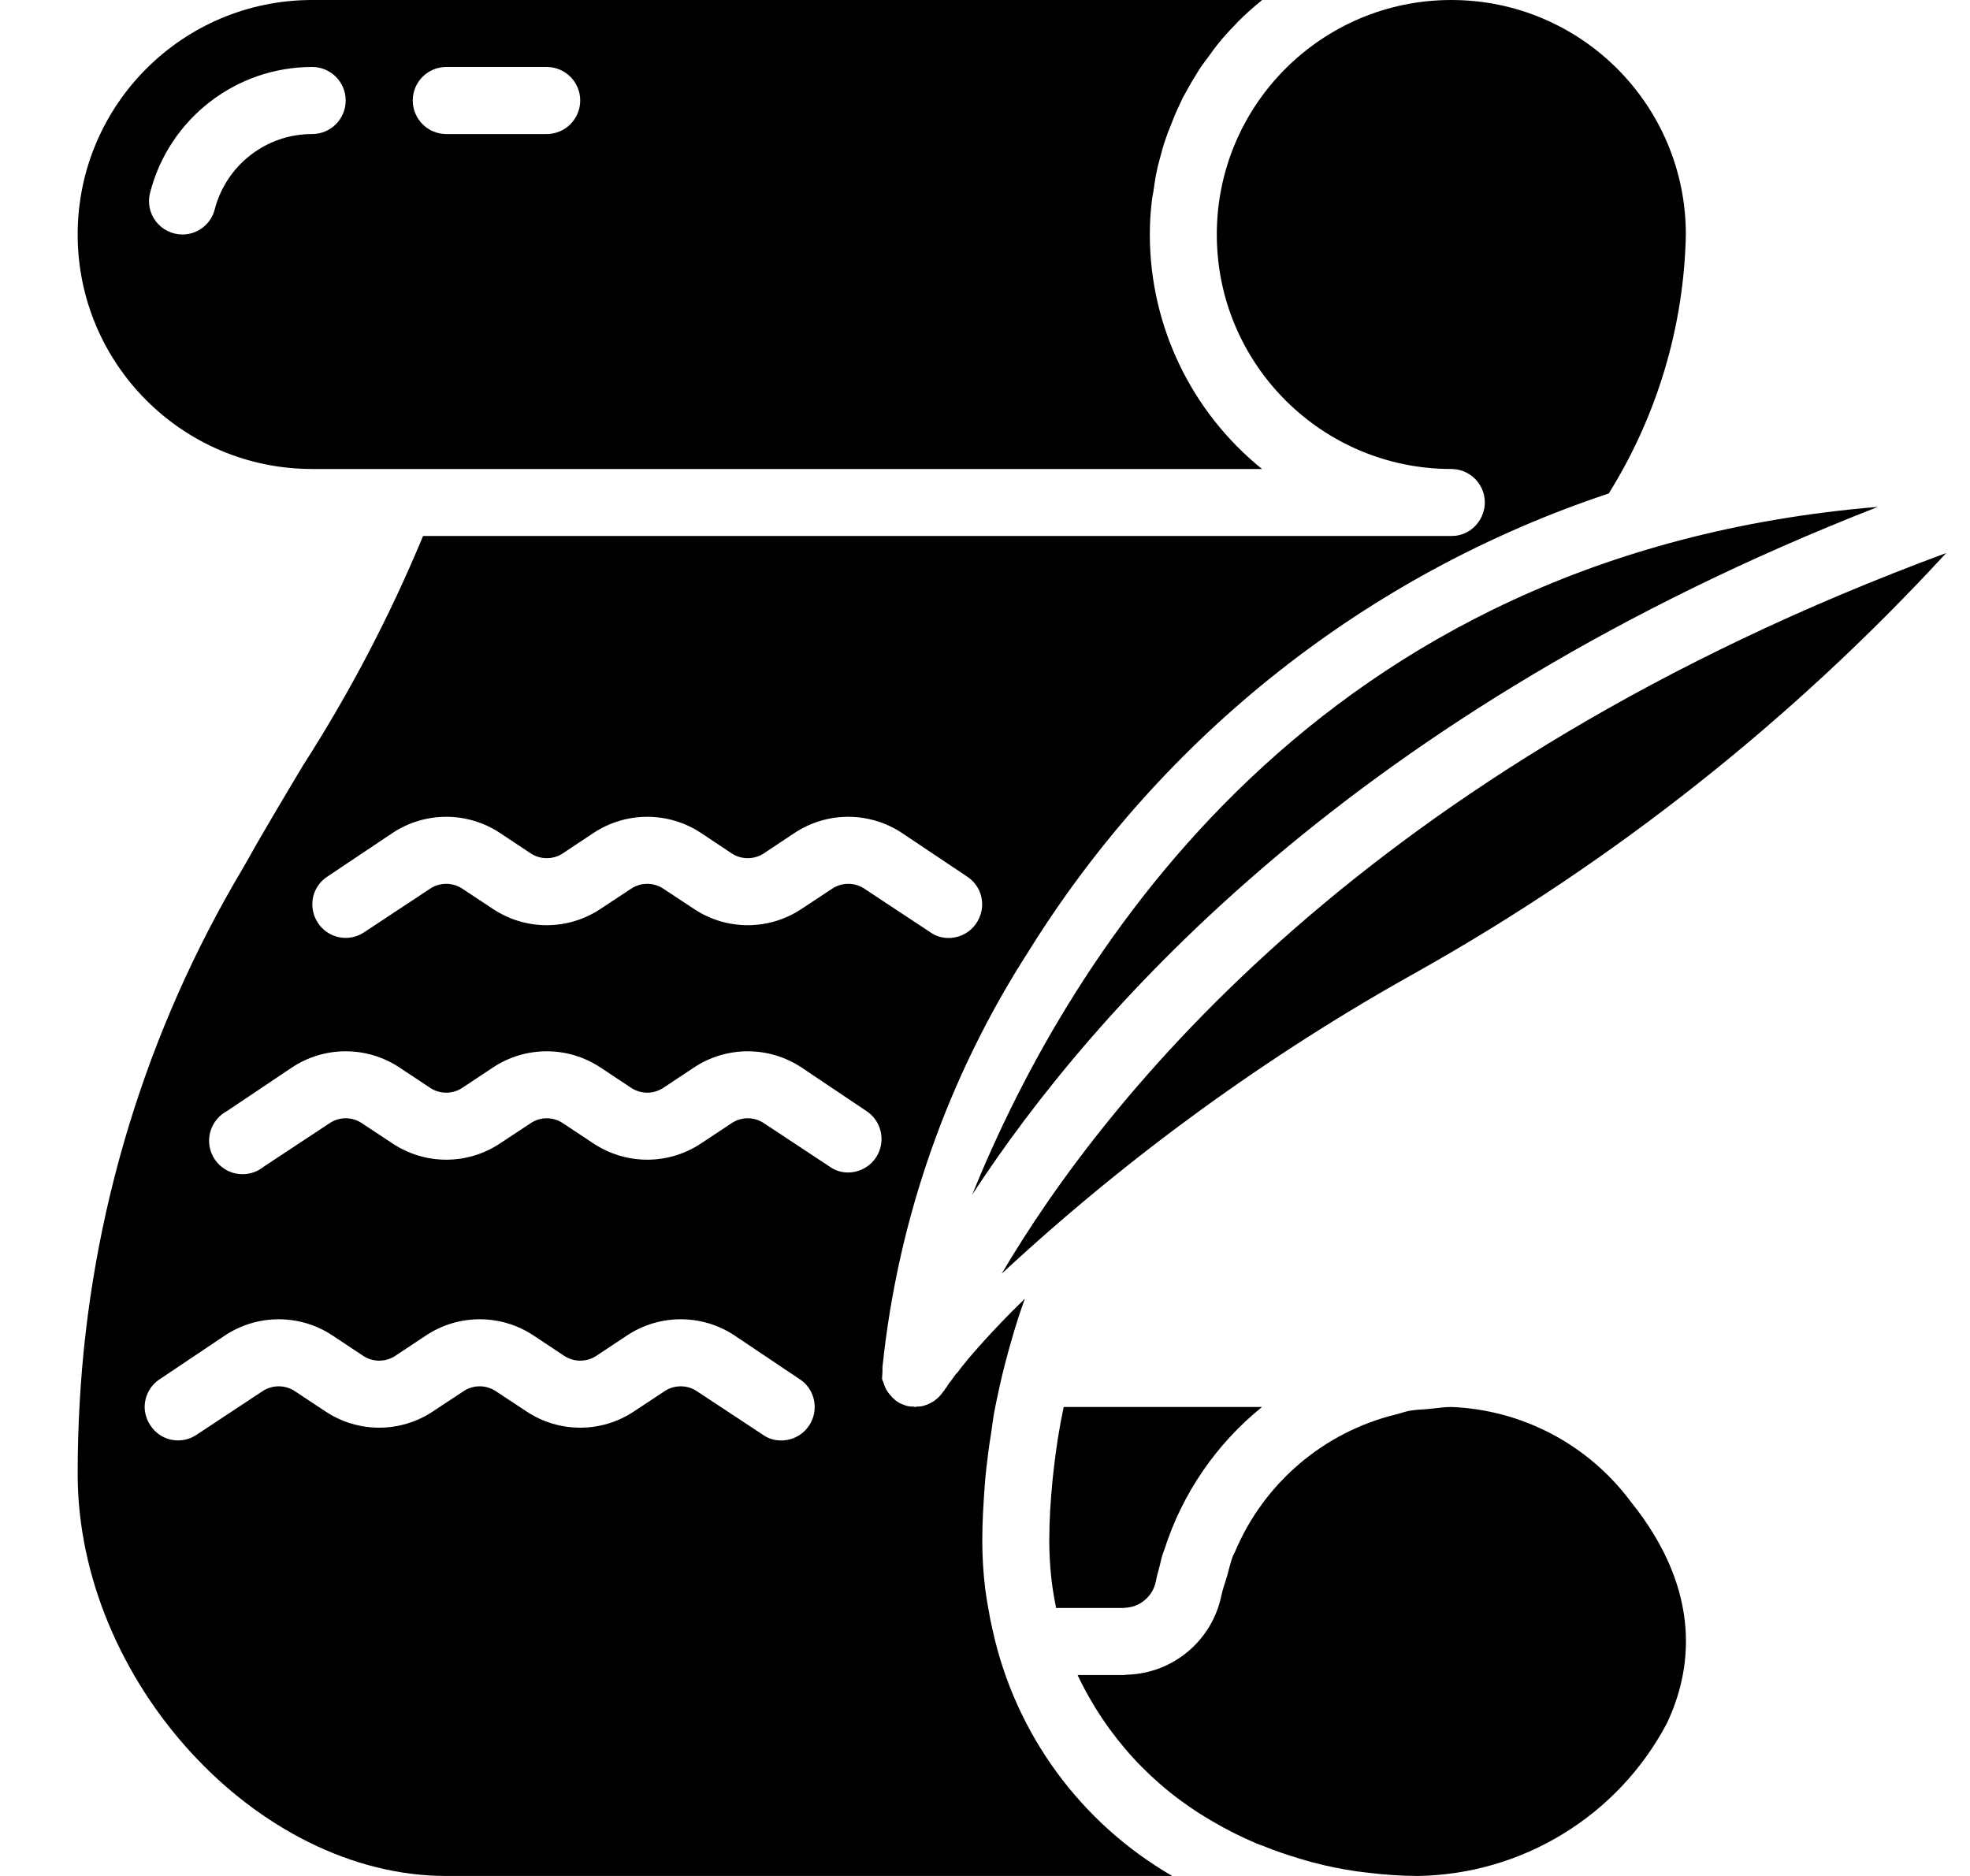 <svg width="21" height="20" viewBox="0 0 21 20" fill="none" xmlns="http://www.w3.org/2000/svg">
<g clip-path="url(#clip0_3195_441)">
<path d="M11.987 17.141C12.148 17.137 12.286 17.023 12.32 16.865C12.331 16.807 12.347 16.751 12.362 16.694C12.371 16.66 12.377 16.625 12.387 16.592C12.394 16.567 12.404 16.544 12.412 16.521C12.603 15.923 12.965 15.394 13.453 15H11.339C11.292 15.219 11.259 15.435 11.234 15.652C11.229 15.695 11.224 15.738 11.22 15.781C11.199 15.996 11.185 16.21 11.185 16.428C11.185 16.558 11.193 16.683 11.205 16.806C11.216 16.91 11.232 17.013 11.253 17.116C11.255 17.125 11.255 17.134 11.257 17.143H11.972C11.978 17.143 11.982 17.141 11.987 17.141Z" fill="currentColor" />
<path d="M12.296 2.036C12.307 1.957 12.317 1.882 12.335 1.807C12.342 1.764 12.357 1.722 12.367 1.679C12.385 1.611 12.403 1.543 12.428 1.475C12.441 1.433 12.457 1.391 12.475 1.35C12.5 1.286 12.525 1.221 12.553 1.161C12.571 1.121 12.592 1.079 12.61 1.039C12.642 0.979 12.678 0.918 12.71 0.861C12.735 0.821 12.757 0.786 12.778 0.75C12.817 0.689 12.864 0.629 12.907 0.571C12.928 0.539 12.95 0.511 12.975 0.479C13.033 0.406 13.095 0.337 13.16 0.271C13.175 0.257 13.185 0.243 13.196 0.232C13.274 0.154 13.356 0.08 13.442 0.011L13.453 0H3.328C1.947 0 0.828 1.119 0.828 2.5C0.828 3.881 1.947 5 3.328 5H13.453C12.697 4.39 12.257 3.471 12.257 2.5C12.257 2.382 12.264 2.264 12.278 2.146C12.282 2.111 12.289 2.071 12.296 2.036ZM3.328 1.429C2.839 1.428 2.412 1.759 2.289 2.232C2.249 2.389 2.108 2.5 1.946 2.5C1.835 2.5 1.731 2.449 1.663 2.362C1.595 2.274 1.572 2.161 1.6 2.054C1.803 1.265 2.514 0.714 3.328 0.714C3.525 0.714 3.685 0.874 3.685 1.071C3.685 1.269 3.525 1.429 3.328 1.429ZM5.828 1.429H4.757C4.56 1.429 4.4 1.269 4.4 1.071C4.4 0.874 4.56 0.714 4.757 0.714H5.828C6.025 0.714 6.185 0.874 6.185 1.071C6.185 1.269 6.025 1.429 5.828 1.429Z" fill="currentColor" />
<path d="M17.767 18.376C18.026 17.833 18.169 16.983 17.381 16.006C16.929 15.4 16.227 15.03 15.471 15C15.389 15 15.312 15.014 15.232 15.021C15.164 15.028 15.095 15.028 15.028 15.04C14.978 15.049 14.932 15.067 14.883 15.079C14.111 15.267 13.473 15.811 13.165 16.544C13.159 16.559 13.149 16.572 13.143 16.587C13.117 16.656 13.101 16.73 13.081 16.802C13.06 16.873 13.034 16.94 13.019 17.014C12.919 17.49 12.508 17.837 12.021 17.854C12.005 17.854 11.991 17.858 11.974 17.858H11.487C11.793 18.507 12.288 19.048 12.909 19.408L12.917 19.413C13.07 19.503 13.229 19.584 13.393 19.653C13.415 19.663 13.438 19.67 13.46 19.678C13.589 19.731 13.723 19.776 13.86 19.817C13.906 19.83 13.952 19.845 13.999 19.857C14.152 19.897 14.307 19.928 14.463 19.951C14.507 19.957 14.55 19.961 14.594 19.967C14.766 19.988 14.94 19.999 15.114 20C16.228 19.983 17.245 19.361 17.767 18.376Z" fill="currentColor" />
<path d="M4.757 20H12.496C11.519 19.435 10.824 18.485 10.582 17.382C10.567 17.318 10.553 17.254 10.543 17.189C10.528 17.111 10.514 17.029 10.503 16.946C10.482 16.775 10.471 16.602 10.471 16.428C10.471 16.236 10.482 16.046 10.496 15.854C10.5 15.789 10.507 15.721 10.514 15.657C10.528 15.536 10.543 15.411 10.564 15.289C10.575 15.211 10.585 15.129 10.6 15.046C10.632 14.886 10.667 14.721 10.71 14.553C10.771 14.318 10.839 14.082 10.925 13.846C10.732 14.032 10.575 14.2 10.453 14.336C10.45 14.339 10.45 14.343 10.446 14.343C10.396 14.4 10.35 14.454 10.31 14.5C10.308 14.505 10.304 14.51 10.3 14.514C10.264 14.557 10.232 14.596 10.207 14.632L10.189 14.65C10.167 14.682 10.146 14.707 10.132 14.729C10.124 14.736 10.121 14.743 10.117 14.746C10.106 14.762 10.095 14.779 10.085 14.796L10.075 14.807C10.071 14.814 10.068 14.818 10.068 14.822C10.068 14.825 10.06 14.829 10.06 14.829C10.057 14.835 10.052 14.841 10.046 14.847C10.04 14.857 10.033 14.866 10.025 14.875C10.012 14.889 9.999 14.902 9.985 14.914C9.982 14.918 9.975 14.921 9.971 14.925C9.964 14.932 9.955 14.938 9.946 14.943C9.928 14.954 9.909 14.964 9.889 14.972C9.885 14.972 9.885 14.975 9.882 14.975C9.878 14.975 9.875 14.979 9.871 14.979C9.867 14.979 9.86 14.982 9.853 14.986C9.826 14.993 9.799 14.997 9.771 14.996C9.767 14.996 9.76 15 9.757 15H9.753C9.746 15 9.746 14.996 9.739 14.996C9.705 14.997 9.671 14.992 9.639 14.979C9.635 14.979 9.635 14.975 9.632 14.975H9.628C9.588 14.961 9.551 14.938 9.521 14.907C9.511 14.899 9.502 14.89 9.496 14.879C9.474 14.857 9.456 14.831 9.442 14.804C9.435 14.79 9.429 14.775 9.425 14.761L9.414 14.729C9.407 14.721 9.407 14.711 9.403 14.7C9.4 14.689 9.407 14.686 9.403 14.682C9.407 14.647 9.408 14.611 9.407 14.575C9.571 12.996 10.104 11.478 10.964 10.143C12.392 7.843 14.581 6.115 17.149 5.261C17.667 4.431 17.951 3.477 17.971 2.5C17.971 1.119 16.852 0 15.471 0C14.09 0 12.971 1.119 12.971 2.5C12.971 3.881 14.09 5 15.471 5C15.668 5 15.828 5.16 15.828 5.357C15.827 5.476 15.768 5.586 15.671 5.654C15.612 5.694 15.542 5.715 15.471 5.714H4.51C4.156 6.567 3.727 7.387 3.228 8.164C3.017 8.518 2.8 8.879 2.589 9.257C1.556 10.99 0.96 12.947 0.849 14.961C0.835 15.204 0.828 15.457 0.828 15.714C0.828 17.918 2.739 20 4.757 20ZM3.339 9.557C3.36 9.471 3.414 9.395 3.489 9.346L4.182 8.882C4.53 8.65 4.984 8.65 5.332 8.882L5.65 9.093C5.757 9.168 5.9 9.168 6.007 9.093L6.324 8.882C6.673 8.65 7.127 8.65 7.475 8.882L7.792 9.093C7.9 9.168 8.042 9.168 8.15 9.093L8.467 8.882C8.815 8.65 9.269 8.65 9.617 8.882L10.31 9.346C10.458 9.443 10.512 9.634 10.435 9.793C10.428 9.809 10.42 9.825 10.41 9.839C10.345 9.939 10.233 9.999 10.114 10C10.044 10.001 9.975 9.98 9.917 9.939L9.221 9.479C9.114 9.404 8.971 9.404 8.864 9.479L8.546 9.689C8.198 9.922 7.744 9.922 7.396 9.689L7.078 9.479C6.971 9.404 6.828 9.404 6.721 9.479L6.403 9.689C6.055 9.922 5.601 9.922 5.253 9.689L4.935 9.479C4.828 9.404 4.685 9.404 4.578 9.479L3.882 9.939C3.803 9.992 3.707 10.011 3.614 9.992C3.522 9.973 3.441 9.918 3.389 9.839C3.334 9.756 3.316 9.654 3.339 9.557ZM2.417 11.847L3.11 11.382C3.458 11.15 3.912 11.15 4.26 11.382L4.578 11.593C4.685 11.668 4.828 11.668 4.935 11.593L5.253 11.382C5.601 11.15 6.055 11.15 6.403 11.382L6.721 11.593C6.828 11.668 6.971 11.668 7.078 11.593L7.396 11.382C7.744 11.15 8.198 11.15 8.546 11.382L9.239 11.847C9.369 11.934 9.427 12.096 9.382 12.246C9.337 12.396 9.199 12.499 9.042 12.5C8.972 12.501 8.904 12.48 8.846 12.439L8.15 11.979C8.042 11.903 7.9 11.903 7.792 11.979L7.475 12.189C7.127 12.422 6.673 12.422 6.324 12.189L6.007 11.979C5.9 11.903 5.757 11.903 5.65 11.979L5.332 12.189C4.984 12.422 4.53 12.422 4.182 12.189L3.864 11.979C3.757 11.903 3.614 11.903 3.507 11.979L2.81 12.439C2.705 12.524 2.56 12.542 2.437 12.486C2.314 12.429 2.233 12.308 2.229 12.172C2.225 12.037 2.298 11.911 2.417 11.847ZM1.703 14.704L2.396 14.239C2.744 14.007 3.198 14.007 3.546 14.239L3.864 14.45C3.971 14.525 4.114 14.525 4.221 14.45L4.539 14.239C4.887 14.007 5.341 14.007 5.689 14.239L6.007 14.45C6.114 14.525 6.257 14.525 6.364 14.45L6.682 14.239C7.03 14.007 7.484 14.007 7.832 14.239L8.525 14.704C8.55 14.72 8.572 14.739 8.592 14.761C8.687 14.865 8.711 15.016 8.654 15.145C8.597 15.274 8.469 15.357 8.328 15.357C8.258 15.358 8.189 15.337 8.132 15.296L7.435 14.836C7.328 14.761 7.185 14.761 7.078 14.836L6.76 15.046C6.412 15.279 5.958 15.279 5.61 15.046L5.292 14.836C5.185 14.761 5.042 14.761 4.935 14.836L4.617 15.046C4.269 15.279 3.815 15.279 3.467 15.046L3.15 14.836C3.042 14.761 2.9 14.761 2.792 14.836L2.096 15.296C2.018 15.349 1.921 15.368 1.829 15.35C1.736 15.331 1.655 15.276 1.603 15.196C1.564 15.138 1.543 15.07 1.542 15C1.543 14.88 1.603 14.769 1.703 14.704Z" fill="currentColor" />
<path d="M10.364 12.736C11.654 10.757 14.454 7.579 20.018 5.404C14.018 5.9 11.4 10.178 10.364 12.736Z" fill="currentColor" />
<path d="M20.746 5.896C14.542 8.189 11.763 11.736 10.678 13.579C12.022 12.331 13.511 11.249 15.114 10.357C17.214 9.176 19.114 7.67 20.746 5.896Z" fill="currentColor" />
</g>
<defs>
<clipPath id="clip0_3195_441">
<rect width="20" height="20" fill="white" transform="translate(0.789)"/>
</clipPath>
</defs>
</svg>

